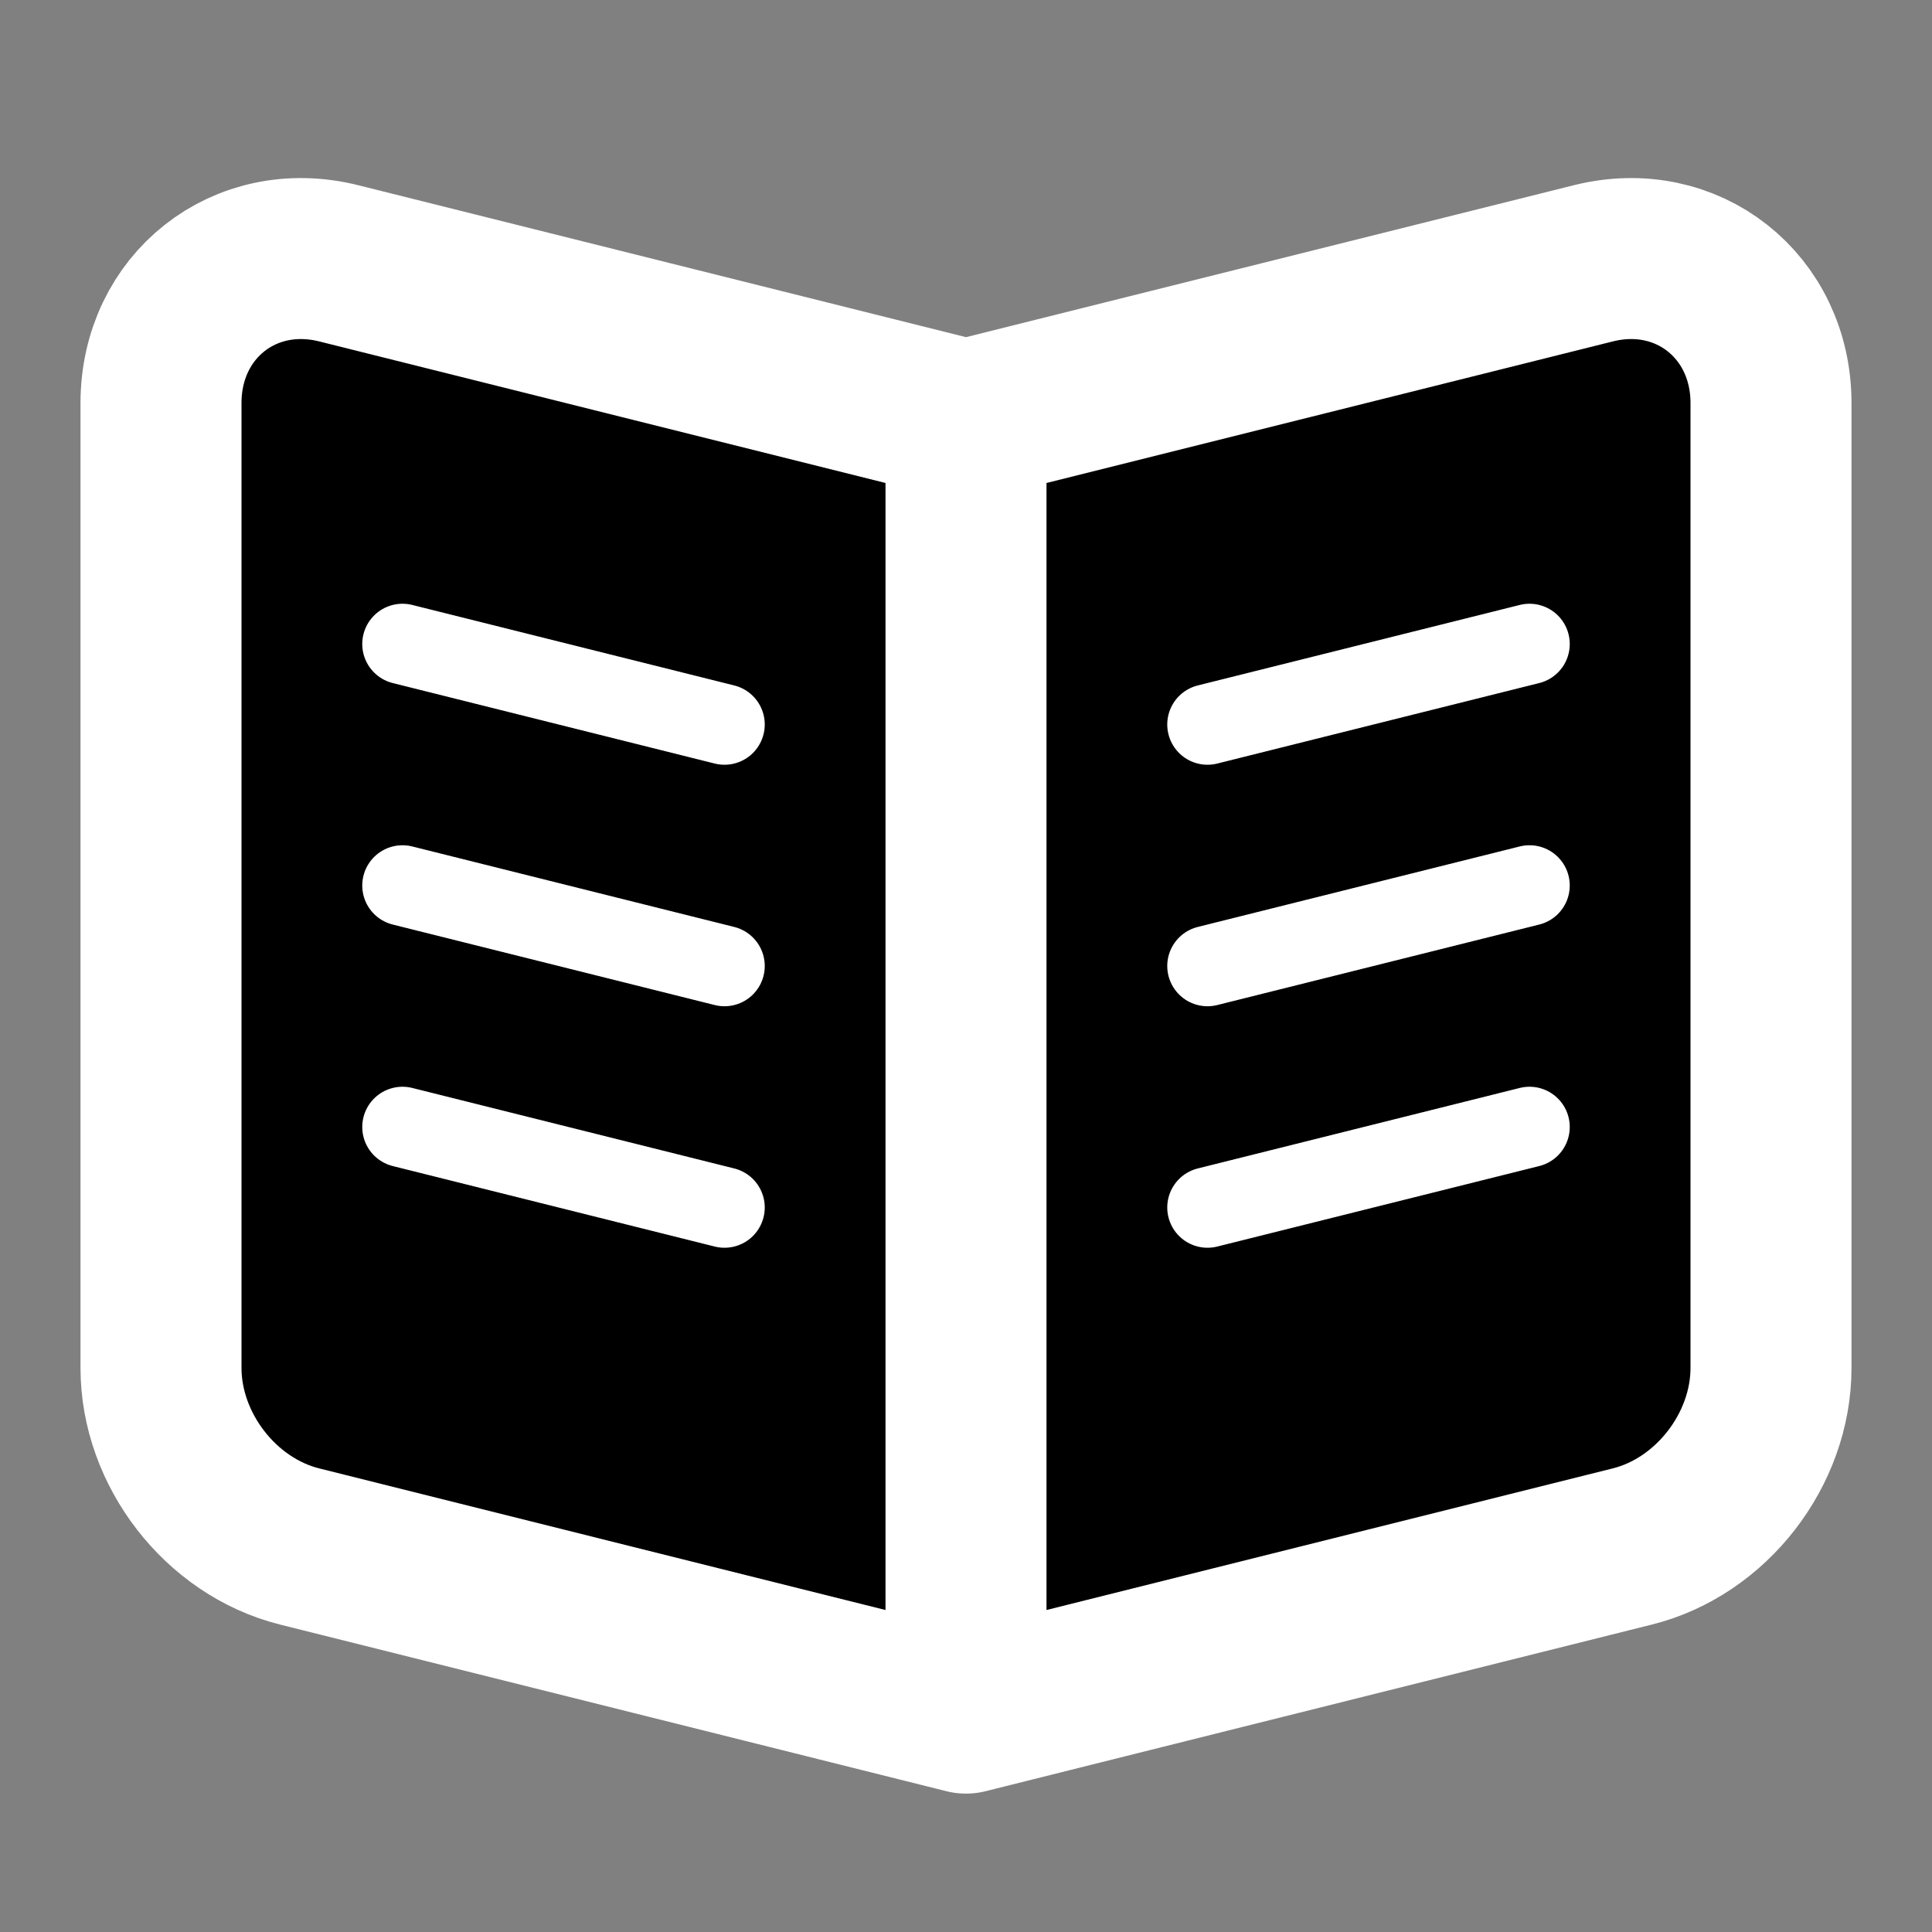 <svg width="24" height="24" viewBox="0 0 24 24" xmlns="http://www.w3.org/2000/svg">
<rect x="0" y="0" width="24" height="24" fill="#808080" stroke="none"/>
<path fill-rule="evenodd" clip-rule="evenodd" d="M2 5.007C2 3.804 3.038 2.979 4.208 3.271L12 5.219V21.281L3.722 19.211C2.742 18.966 2 18.007 2 16.993V5.007ZM12 5.219L19.793 3.271C20.96 2.979 22 3.803 22 5.007V16.993C22 18.007 21.259 18.966 20.277 19.211L12 21.281V5.219Z"  stroke="#FFFFFF" stroke-width="2" stroke-linecap="round" stroke-linejoin="round"/>
<path d="M5 8L9 9"  stroke="#FFFFFF" stroke-linecap="round" stroke-linejoin="round"/>
<path d="M5 11L9 12"  stroke="#FFFFFF" stroke-linecap="round" stroke-linejoin="round"/>
<path d="M5 14L9 15"  stroke="#FFFFFF" stroke-linecap="round" stroke-linejoin="round"/>
<path d="M15 9L19 8"  stroke="#FFFFFF" stroke-linecap="round"/>
<path d="M15 12L19 11"  stroke="#FFFFFF" stroke-linecap="round"/>
<path d="M15 15L19 14"  stroke="#FFFFFF" stroke-linecap="round"/>
</svg>
